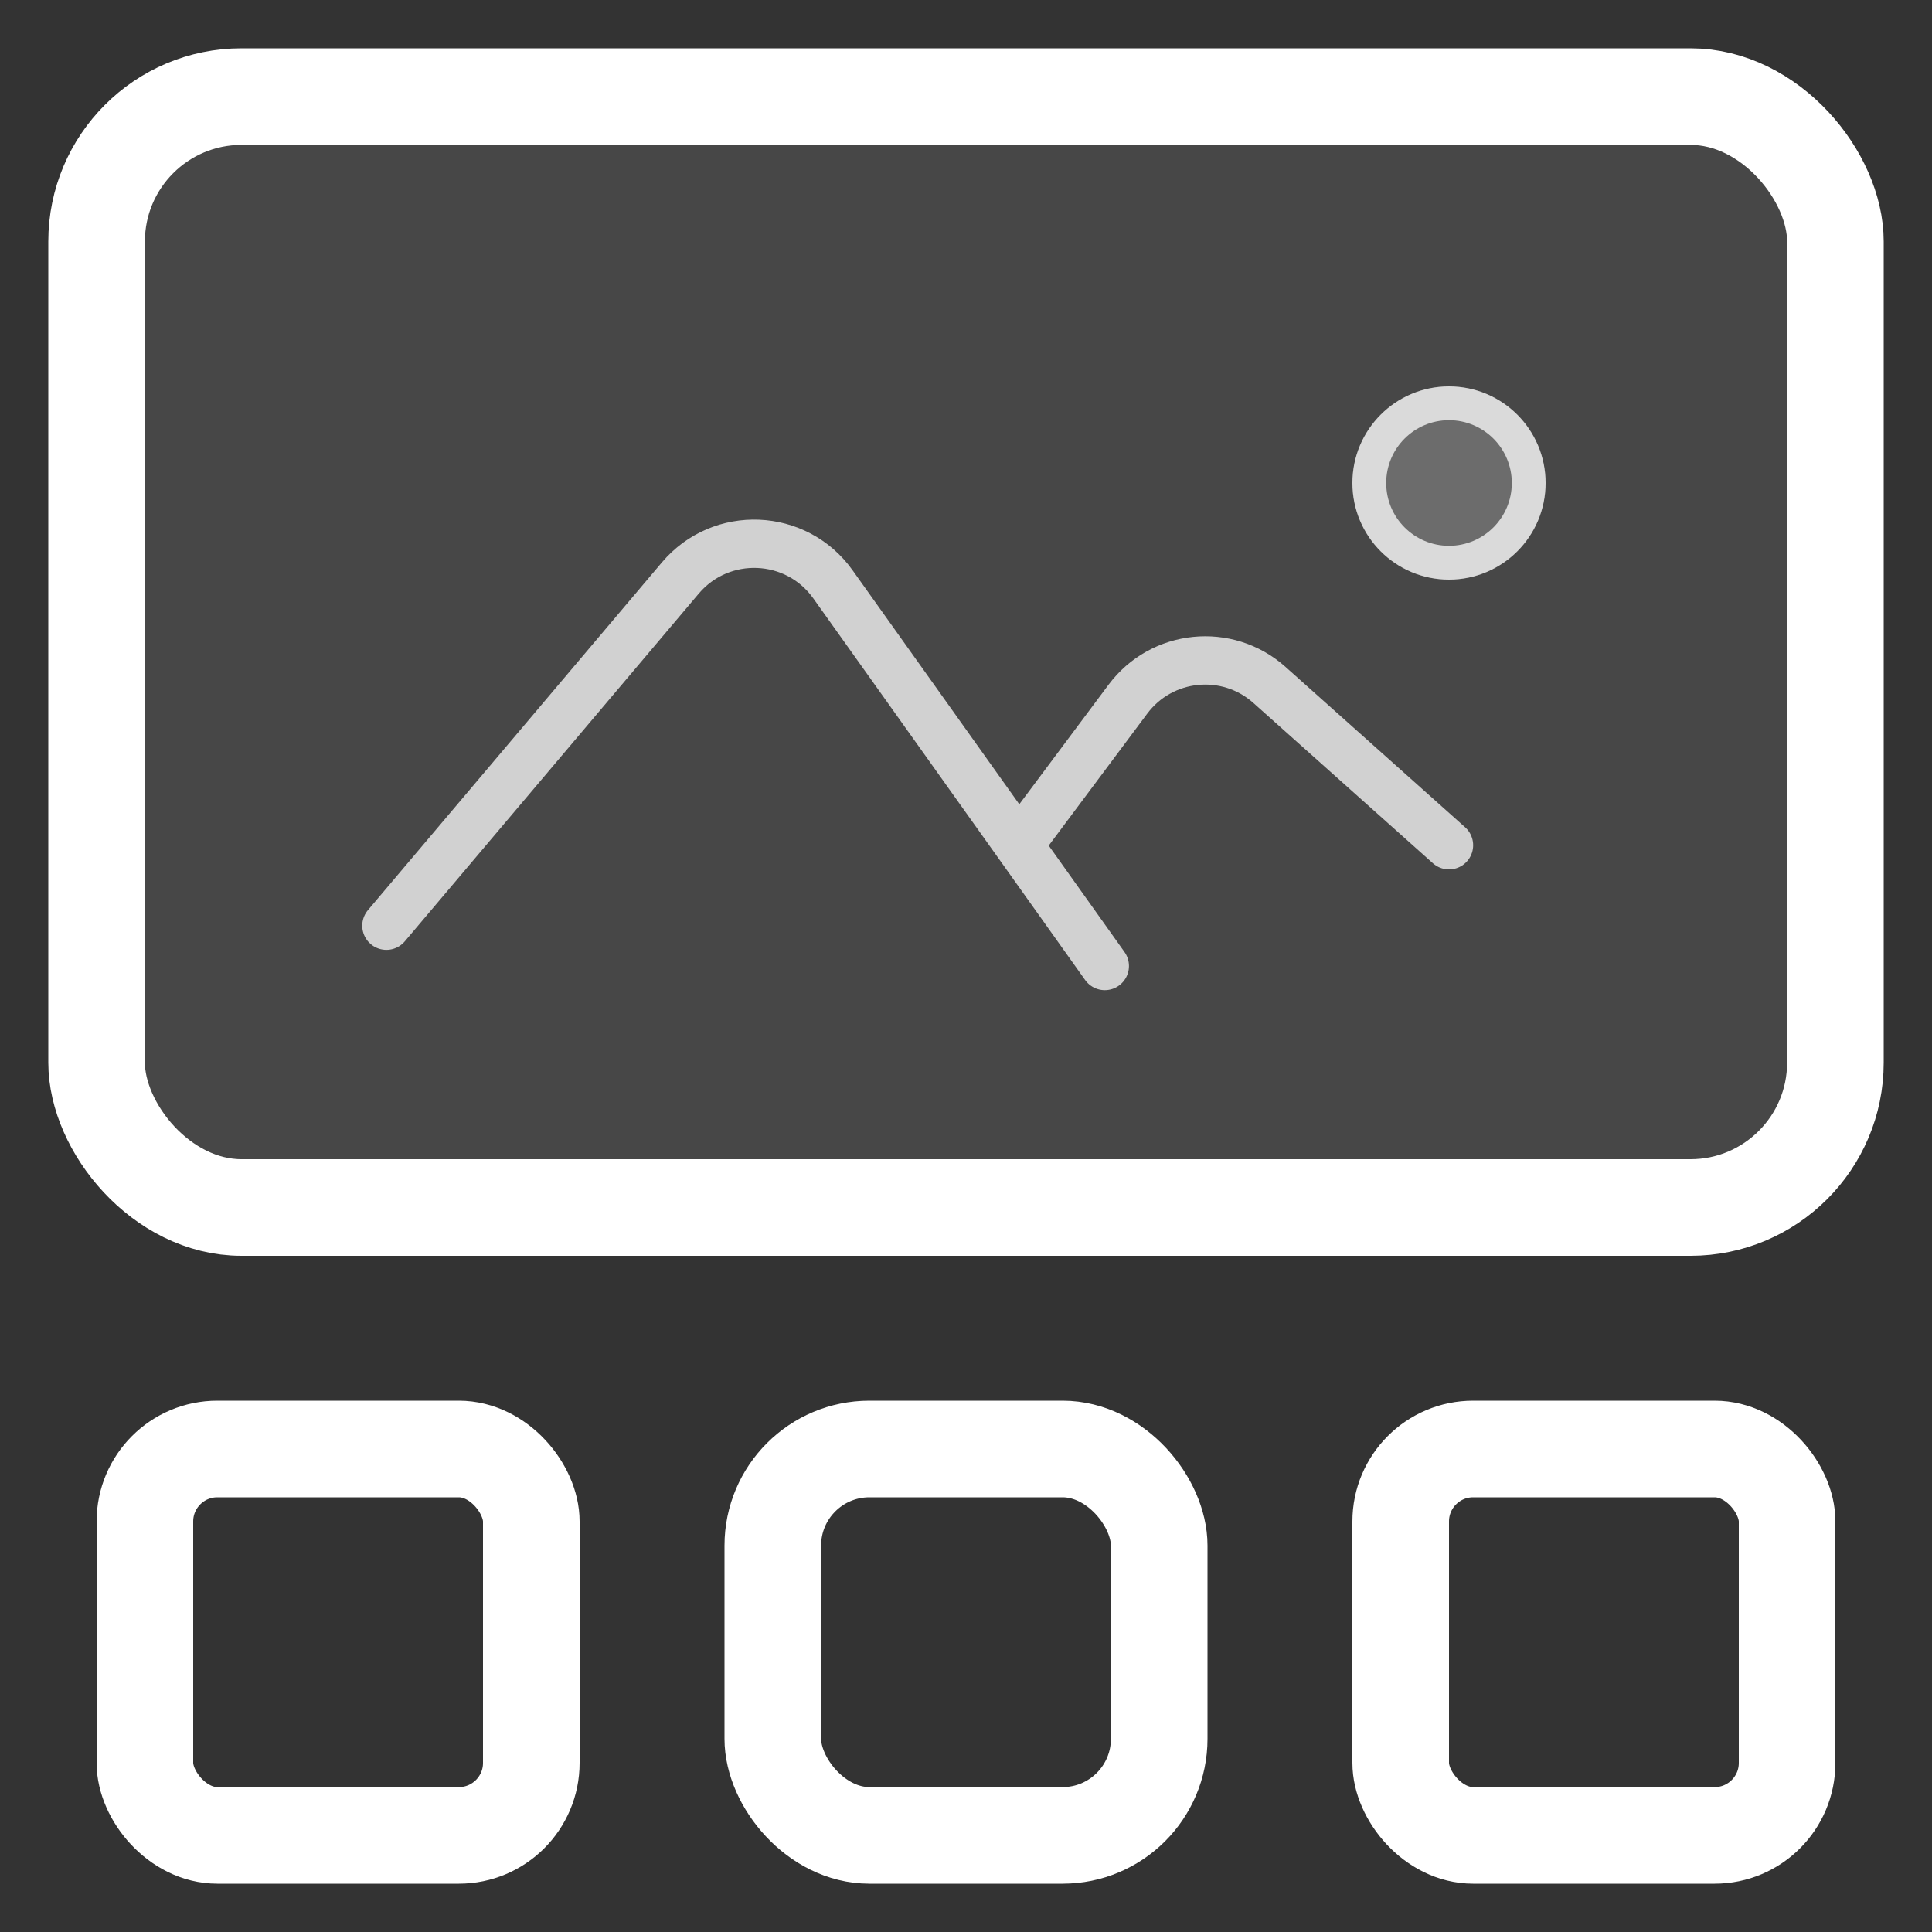 <svg width="20" height="20" viewBox="0 0 20 20" fill="none" xmlns="http://www.w3.org/2000/svg">
<rect x="0" y="0" width="20" height="20" fill="#333333" stroke="none"/>
<g clip-path="url(#clip0_806_947)">
<rect x="14.5" y="15" width="4" height="4" rx="0.75" stroke="#fff" stroke-linejoin="round"/>
<rect x="8" y="15" width="4" height="4" rx="1" stroke="#fff" stroke-linejoin="round"/>
<rect x="1.5" y="15" width="4" height="4" rx="0.75" stroke="#fff" stroke-linejoin="round"/>
<rect x="1" y="1" width="18" height="11.5" rx="1.5" stroke="#fff" stroke-linejoin="round"/>
<rect x="1" y="1" width="18" height="11.5" rx="1.5" fill="#fff" fill-opacity="0.1"/>
<path d="M4 9.583L7.043 5.983C7.465 5.485 8.243 5.517 8.622 6.048L10.547 8.75M11.437 10L10.547 8.75M10.547 8.75L11.675 7.239C12.026 6.768 12.705 6.7 13.142 7.091L15 8.75" stroke="#fff" stroke-opacity="0.75" stroke-width="0.5" stroke-linecap="round" stroke-linejoin="round"/>
<circle cx="15" cy="5" r="1" fill="#fff" fill-opacity="0.2"/>
<circle cx="15" cy="5" r="0.825" stroke="#fff" stroke-opacity="0.75" stroke-width="0.35"/>
</g>
<defs>
<clipPath id="clip0_806_947">
<rect width="20" height="20" fill="white"/>
</clipPath>
</defs>
</svg>

